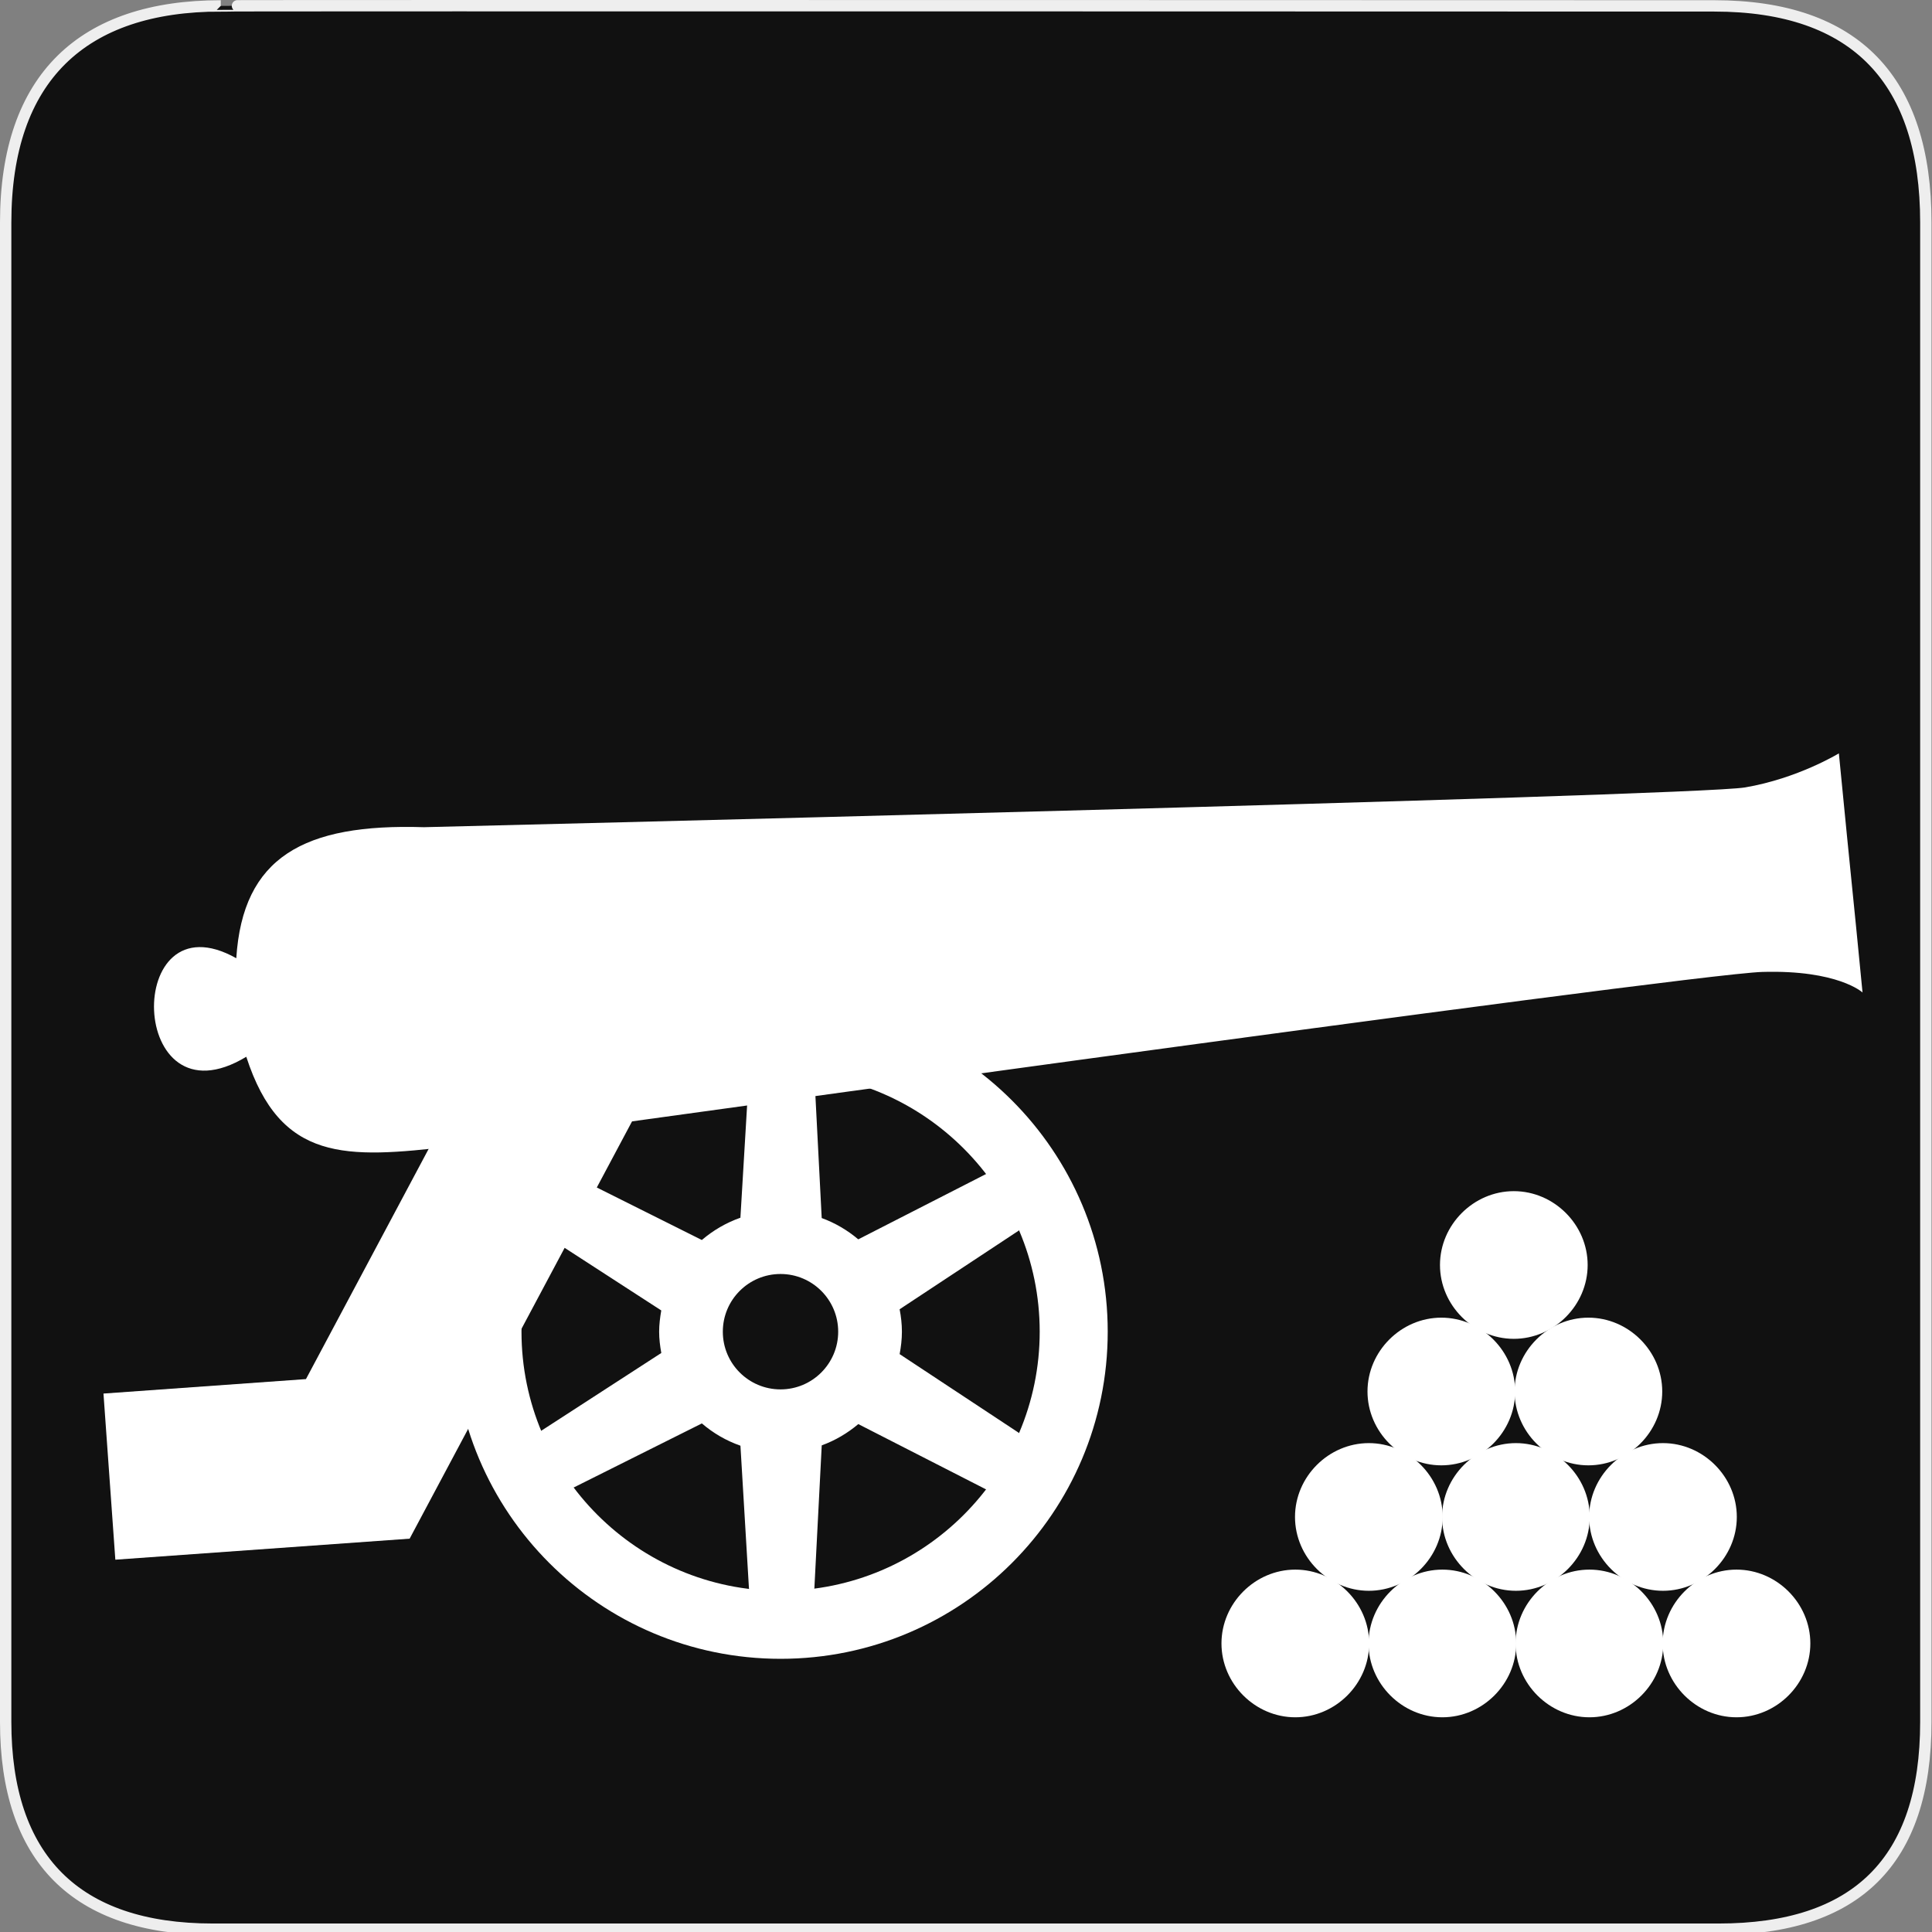 <?xml version="1.0" encoding="UTF-8" standalone="no"?>
<!-- Created with Inkscape (http://www.inkscape.org/) -->

<svg
   xmlns:dc="http://purl.org/dc/elements/1.1/"
   xmlns:cc="http://creativecommons.org/ns#"
   xmlns:rdf="http://www.w3.org/1999/02/22-rdf-syntax-ns#"
   xmlns:svg="http://www.w3.org/2000/svg"
   xmlns="http://www.w3.org/2000/svg"
   xmlns:sodipodi="http://sodipodi.sourceforge.net/DTD/sodipodi-0.dtd"
   xmlns:inkscape="http://www.inkscape.org/namespaces/inkscape"
   version="1.0"
   width="580"
   height="580"
   id="svg2"
   sodipodi:version="0.32"
   inkscape:version="0.48.4 r9939"
   sodipodi:docname="cannon.svg"
   inkscape:output_extension="org.inkscape.output.svg.inkscape">
  <rect width="100%" height="100%" fill="#808080" stroke="none"/>
  <sodipodi:namedview
     inkscape:window-height="1004"
     inkscape:window-width="1920"
     inkscape:pageshadow="2"
     inkscape:pageopacity="0.0"
     guidetolerance="10.0"
     gridtolerance="10.0"
     objecttolerance="10.0"
     borderopacity="1.0"
     bordercolor="#666666"
     pagecolor="#ffffff"
     id="base"
     showgrid="false"
     inkscape:zoom="1.5931034"
     inkscape:cx="302.42544"
     inkscape:cy="213.91667"
     inkscape:window-x="1680"
     inkscape:window-y="0"
     inkscape:current-layer="svg2"
     inkscape:window-maximized="1" />
  <defs
     id="defs4">
    <inkscape:perspective
       sodipodi:type="inkscape:persp3d"
       inkscape:vp_x="0 : 290 : 1"
       inkscape:vp_y="0 : 1000 : 0"
       inkscape:vp_z="580 : 290 : 1"
       inkscape:persp3d-origin="290 : 193.33333 : 1"
       id="perspective12" />
    <inkscape:perspective
       id="perspective2539"
       inkscape:persp3d-origin="16 : 10.666667 : 1"
       inkscape:vp_z="32 : 16 : 1"
       inkscape:vp_y="0 : 1000 : 0"
       inkscape:vp_x="0 : 16 : 1"
       sodipodi:type="inkscape:persp3d" />
    <inkscape:perspective
       id="perspective2550"
       inkscape:persp3d-origin="372.04724 : 350.78739 : 1"
       inkscape:vp_z="744.09448 : 526.18109 : 1"
       inkscape:vp_y="0 : 1000 : 0"
       inkscape:vp_x="0 : 526.18109 : 1"
       sodipodi:type="inkscape:persp3d" />
    <inkscape:perspective
       id="perspective2563"
       inkscape:persp3d-origin="372.04724 : 350.78739 : 1"
       inkscape:vp_z="744.09448 : 526.18109 : 1"
       inkscape:vp_y="0 : 1000 : 0"
       inkscape:vp_x="0 : 526.18109 : 1"
       sodipodi:type="inkscape:persp3d" />
  </defs>
  <g
     id="g1327">
    <path
       d="M 66.275,1.768 C 24.94,1.768 1.704,23.139 1.704,66.804 L 1.704,516.927 C 1.704,557.771 22.598,579.156 63.896,579.156 L 515.92,579.156 C 557.227,579.156 578.149,558.84 578.149,516.927 L 578.149,66.804 C 578.149,24.203 557.227,1.768 514.627,1.768 C 514.624,1.768 66.133,1.625 66.275,1.768 z"
       style="fill:#111111;stroke:#eeeeee;stroke-width:3.408"
       id="path1329" />
  </g>
  <path
     style="fill:#ffffff;fill-opacity:1"
     inkscape:connector-curvature="0"
     d="m 234.33,321.987 c 42.898,0 77.796,34.898 77.796,77.796 0,42.898 -34.898,77.796 -77.796,77.796 -42.909,0 -77.774,-34.898 -77.774,-77.796 0,-42.898 34.865,-77.796 77.774,-77.796 m 0.011,-20.408 c -54.248,0 -98.204,43.967 -98.204,98.204 0,54.237 43.956,98.204 98.204,98.204 54.248,0 98.204,-43.967 98.204,-98.204 0,-54.237 -43.956,-98.204 -98.204,-98.204 l 0,0 z"
     id="path5" />
  <path
     style="fill:#ffffff;fill-opacity:1"
     inkscape:connector-curvature="0"
     d="m 305.669,430.02 -35.592,-23.504 c 0.408,-2.193 0.683,-4.43 0.683,-6.733 0,-2.303 -0.264,-4.54 -0.683,-6.733 l 35.592,-23.504 c 2.468,-1.675 5.697,-6.744 2.292,-12.628 -3.416,-5.917 -9.444,-5.708 -12.121,-4.375 l -38.182,19.515 c -3.24,-2.733 -6.92,-4.915 -10.975,-6.391 l -2.204,-42.766 c -0.198,-2.986 -3.019,-8.309 -9.862,-8.309 -6.788,0 -9.576,5.311 -9.796,8.309 l -2.545,42.667 c -4.309,1.521 -8.187,3.791 -11.581,6.689 L 172.457,353.139 c -2.689,-1.3 -8.705,-1.554 -12.099,4.342 -3.427,5.906 -0.22,11.019 2.27,12.672 l 35.89,23.251 c -0.353,2.072 -0.639,4.187 -0.639,6.38 0,2.193 0.275,4.309 0.65,6.391 l -35.89,23.251 c -2.49,1.653 -5.697,6.766 -2.27,12.672 3.394,5.884 9.41,5.642 12.099,4.342 l 38.237,-19.118 c 3.394,2.909 7.273,5.179 11.581,6.689 l 2.545,42.667 c 0.22,2.986 2.997,8.309 9.796,8.309 6.832,0 9.664,-5.311 9.862,-8.309 l 2.204,-42.766 c 4.055,-1.477 7.736,-3.658 10.975,-6.391 l 38.182,19.515 c 2.667,1.322 8.705,1.532 12.121,-4.375 3.383,-5.895 0.154,-10.964 -2.303,-12.639 z m -71.35,-12.915 c -9.576,0 -17.322,-7.758 -17.322,-17.322 0,-9.565 7.747,-17.322 17.322,-17.322 9.554,0 17.311,7.758 17.311,17.322 0,9.565 -7.758,17.322 -17.311,17.322 z"
     id="path7" />
  <path
     style="fill:none;stroke:#ffffff;stroke-width:50;stroke-linecap:butt;stroke-linejoin:miter;stroke-miterlimit:4;stroke-opacity:1;stroke-dasharray:none"
     d="m 32.845,443.293 74.568,-5.326 86.108,-161.563"
     id="path3774"
     inkscape:connector-curvature="0"
     sodipodi:nodetypes="ccc" />
  <path
     style="font-size:medium;font-style:normal;font-variant:normal;font-weight:normal;font-stretch:normal;text-indent:0;text-align:start;text-decoration:none;line-height:normal;letter-spacing:normal;word-spacing:normal;text-transform:none;direction:ltr;block-progression:tb;writing-mode:lr-tb;text-anchor:start;baseline-shift:baseline;color:#000000;fill:#ffffff;fill-opacity:1;fill-rule:nonzero;stroke:none;stroke-width:50;marker:none;visibility:visible;display:inline;overflow:visible;enable-background:accumulate;font-family:Sans;-inkscape-font-specification:Sans"
     d="m 70.932,287.667 c -34.109,-19.148 -32.691,51.18 3.003,29.579 10.274,31.627 29.757,30.636 61.821,26.897 0,0 370.559,-51.695 393.299,-52.361 22.74,-0.666 30.088,6.17 30.088,6.17 -3.275,-33.774 -2.877,-28.426 -7.101,-71.784 0,0 -12.324,7.538 -28.182,10.226 -15.858,2.687 -396.596,11.937 -396.596,11.937 -36.1,-1.153 -54.386,8.997 -56.331,39.336 z"
     id="rect3776"
     inkscape:connector-curvature="0"
     sodipodi:nodetypes="ccczcczcc" />
  <path
     style="font-size:medium;font-style:normal;font-variant:normal;font-weight:normal;font-stretch:normal;text-indent:0;text-align:start;text-decoration:none;line-height:normal;letter-spacing:normal;word-spacing:normal;text-transform:none;direction:ltr;block-progression:tb;writing-mode:lr-tb;text-anchor:start;baseline-shift:baseline;color:#000000;fill:#ffffff;fill-opacity:1;fill-rule:nonzero;stroke:none;stroke-width:50;marker:none;visibility:visible;display:inline;overflow:visible;enable-background:accumulate;font-family:Sans;-inkscape-font-specification:Sans"
     d="m 388.86,471.209 c -12.086,0 -22.167,10.081 -22.167,22.167 0,12.086 10.081,22.167 22.167,22.167 12.086,0 22.167,-10.081 22.167,-22.167 0,-12.086 -10.081,-22.167 -22.167,-22.167 z"
     id="path3787"
     inkscape:connector-curvature="0"
     sodipodi:nodetypes="sssss" />
  <path
     style="font-size:medium;font-style:normal;font-variant:normal;font-weight:normal;font-stretch:normal;text-indent:0;text-align:start;text-decoration:none;line-height:normal;letter-spacing:normal;word-spacing:normal;text-transform:none;direction:ltr;block-progression:tb;writing-mode:lr-tb;text-anchor:start;baseline-shift:baseline;color:#000000;fill:#ffffff;fill-opacity:1;fill-rule:nonzero;stroke:none;stroke-width:50;marker:none;visibility:visible;display:inline;overflow:visible;enable-background:accumulate;font-family:Sans;-inkscape-font-specification:Sans"
     d="m 433.01,471.209 c -12.086,0 -22.167,10.081 -22.167,22.167 0,12.086 10.081,22.167 22.167,22.167 12.086,0 22.167,-10.081 22.167,-22.167 0,-12.086 -10.081,-22.167 -22.167,-22.167 z"
     id="path3787-2"
     inkscape:connector-curvature="0"
     sodipodi:nodetypes="sssss" />
  <path
     style="font-size:medium;font-style:normal;font-variant:normal;font-weight:normal;font-stretch:normal;text-indent:0;text-align:start;text-decoration:none;line-height:normal;letter-spacing:normal;word-spacing:normal;text-transform:none;direction:ltr;block-progression:tb;writing-mode:lr-tb;text-anchor:start;baseline-shift:baseline;color:#000000;fill:#ffffff;fill-opacity:1;fill-rule:nonzero;stroke:none;stroke-width:50;marker:none;visibility:visible;display:inline;overflow:visible;enable-background:accumulate;font-family:Sans;-inkscape-font-specification:Sans"
     d="m 477.16,471.209 c -12.086,0 -22.167,10.081 -22.167,22.167 0,12.086 10.081,22.167 22.167,22.167 12.086,0 22.167,-10.081 22.167,-22.167 0,-12.086 -10.081,-22.167 -22.167,-22.167 z"
     id="path3787-4"
     inkscape:connector-curvature="0"
     sodipodi:nodetypes="sssss" />
  <path
     style="font-size:medium;font-style:normal;font-variant:normal;font-weight:normal;font-stretch:normal;text-indent:0;text-align:start;text-decoration:none;line-height:normal;letter-spacing:normal;word-spacing:normal;text-transform:none;direction:ltr;block-progression:tb;writing-mode:lr-tb;text-anchor:start;baseline-shift:baseline;color:#000000;fill:#ffffff;fill-opacity:1;fill-rule:nonzero;stroke:none;stroke-width:50;marker:none;visibility:visible;display:inline;overflow:visible;enable-background:accumulate;font-family:Sans;-inkscape-font-specification:Sans"
     d="m 521.31,471.209 c -12.086,0 -22.167,10.081 -22.167,22.167 0,12.086 10.081,22.167 22.167,22.167 12.086,0 22.167,-10.081 22.167,-22.167 0,-12.086 -10.081,-22.167 -22.167,-22.167 z"
     id="path3787-9"
     inkscape:connector-curvature="0"
     sodipodi:nodetypes="sssss" />
  <path
     style="font-size:medium;font-style:normal;font-variant:normal;font-weight:normal;font-stretch:normal;text-indent:0;text-align:start;text-decoration:none;line-height:normal;letter-spacing:normal;word-spacing:normal;text-transform:none;direction:ltr;block-progression:tb;writing-mode:lr-tb;text-anchor:start;baseline-shift:baseline;color:#000000;fill:#ffffff;fill-opacity:1;fill-rule:nonzero;stroke:none;stroke-width:50;marker:none;visibility:visible;display:inline;overflow:visible;enable-background:accumulate;font-family:Sans;-inkscape-font-specification:Sans"
     d="m 410.937,433.233 c -12.086,0 -22.167,10.081 -22.167,22.167 0,12.086 10.081,22.167 22.167,22.167 12.086,0 22.167,-10.081 22.167,-22.167 0,-12.086 -10.081,-22.167 -22.167,-22.167 z"
     id="path3787-2-2"
     inkscape:connector-curvature="0"
     sodipodi:nodetypes="sssss" />
  <path
     style="font-size:medium;font-style:normal;font-variant:normal;font-weight:normal;font-stretch:normal;text-indent:0;text-align:start;text-decoration:none;line-height:normal;letter-spacing:normal;word-spacing:normal;text-transform:none;direction:ltr;block-progression:tb;writing-mode:lr-tb;text-anchor:start;baseline-shift:baseline;color:#000000;fill:#ffffff;fill-opacity:1;fill-rule:nonzero;stroke:none;stroke-width:50;marker:none;visibility:visible;display:inline;overflow:visible;enable-background:accumulate;font-family:Sans;-inkscape-font-specification:Sans"
     d="m 455.087,433.233 c -12.086,0 -22.167,10.081 -22.167,22.167 0,12.086 10.081,22.167 22.167,22.167 12.086,0 22.167,-10.081 22.167,-22.167 0,-12.086 -10.081,-22.167 -22.167,-22.167 z"
     id="path3787-4-3"
     inkscape:connector-curvature="0"
     sodipodi:nodetypes="sssss" />
  <path
     style="font-size:medium;font-style:normal;font-variant:normal;font-weight:normal;font-stretch:normal;text-indent:0;text-align:start;text-decoration:none;line-height:normal;letter-spacing:normal;word-spacing:normal;text-transform:none;direction:ltr;block-progression:tb;writing-mode:lr-tb;text-anchor:start;baseline-shift:baseline;color:#000000;fill:#ffffff;fill-opacity:1;fill-rule:nonzero;stroke:none;stroke-width:50;marker:none;visibility:visible;display:inline;overflow:visible;enable-background:accumulate;font-family:Sans;-inkscape-font-specification:Sans"
     d="m 499.236,433.233 c -12.086,0 -22.167,10.081 -22.167,22.167 0,12.086 10.081,22.167 22.167,22.167 12.086,0 22.167,-10.081 22.167,-22.167 0,-12.086 -10.081,-22.167 -22.167,-22.167 z"
     id="path3787-9-3"
     inkscape:connector-curvature="0"
     sodipodi:nodetypes="sssss" />
  <path
     style="font-size:medium;font-style:normal;font-variant:normal;font-weight:normal;font-stretch:normal;text-indent:0;text-align:start;text-decoration:none;line-height:normal;letter-spacing:normal;word-spacing:normal;text-transform:none;direction:ltr;block-progression:tb;writing-mode:lr-tb;text-anchor:start;baseline-shift:baseline;color:#000000;fill:#ffffff;fill-opacity:1;fill-rule:nonzero;stroke:none;stroke-width:50;marker:none;visibility:visible;display:inline;overflow:visible;enable-background:accumulate;font-family:Sans;-inkscape-font-specification:Sans"
     d="m 432.698,395.571 c -12.086,0 -22.167,10.081 -22.167,22.167 0,12.086 10.081,22.167 22.167,22.167 12.086,0 22.167,-10.081 22.167,-22.167 0,-12.086 -10.081,-22.167 -22.167,-22.167 z"
     id="path3787-4-3-7"
     inkscape:connector-curvature="0"
     sodipodi:nodetypes="sssss" />
  <path
     style="font-size:medium;font-style:normal;font-variant:normal;font-weight:normal;font-stretch:normal;text-indent:0;text-align:start;text-decoration:none;line-height:normal;letter-spacing:normal;word-spacing:normal;text-transform:none;direction:ltr;block-progression:tb;writing-mode:lr-tb;text-anchor:start;baseline-shift:baseline;color:#000000;fill:#ffffff;fill-opacity:1;fill-rule:nonzero;stroke:none;stroke-width:50;marker:none;visibility:visible;display:inline;overflow:visible;enable-background:accumulate;font-family:Sans;-inkscape-font-specification:Sans"
     d="m 476.848,395.571 c -12.086,0 -22.167,10.081 -22.167,22.167 0,12.086 10.081,22.167 22.167,22.167 12.086,0 22.167,-10.081 22.167,-22.167 0,-12.086 -10.081,-22.167 -22.167,-22.167 z"
     id="path3787-9-3-6"
     inkscape:connector-curvature="0"
     sodipodi:nodetypes="sssss" />
  <path
     style="font-size:medium;font-style:normal;font-variant:normal;font-weight:normal;font-stretch:normal;text-indent:0;text-align:start;text-decoration:none;line-height:normal;letter-spacing:normal;word-spacing:normal;text-transform:none;direction:ltr;block-progression:tb;writing-mode:lr-tb;text-anchor:start;baseline-shift:baseline;color:#000000;fill:#ffffff;fill-opacity:1;fill-rule:nonzero;stroke:none;stroke-width:50;marker:none;visibility:visible;display:inline;overflow:visible;enable-background:accumulate;font-family:Sans;-inkscape-font-specification:Sans"
     d="m 454.459,357.594 c -12.086,0 -22.167,10.081 -22.167,22.167 0,12.086 10.081,22.167 22.167,22.167 12.086,0 22.167,-10.081 22.167,-22.167 0,-12.086 -10.081,-22.167 -22.167,-22.167 z"
     id="path3787-4-3-7-6"
     inkscape:connector-curvature="0"
     sodipodi:nodetypes="sssss" />
</svg>
